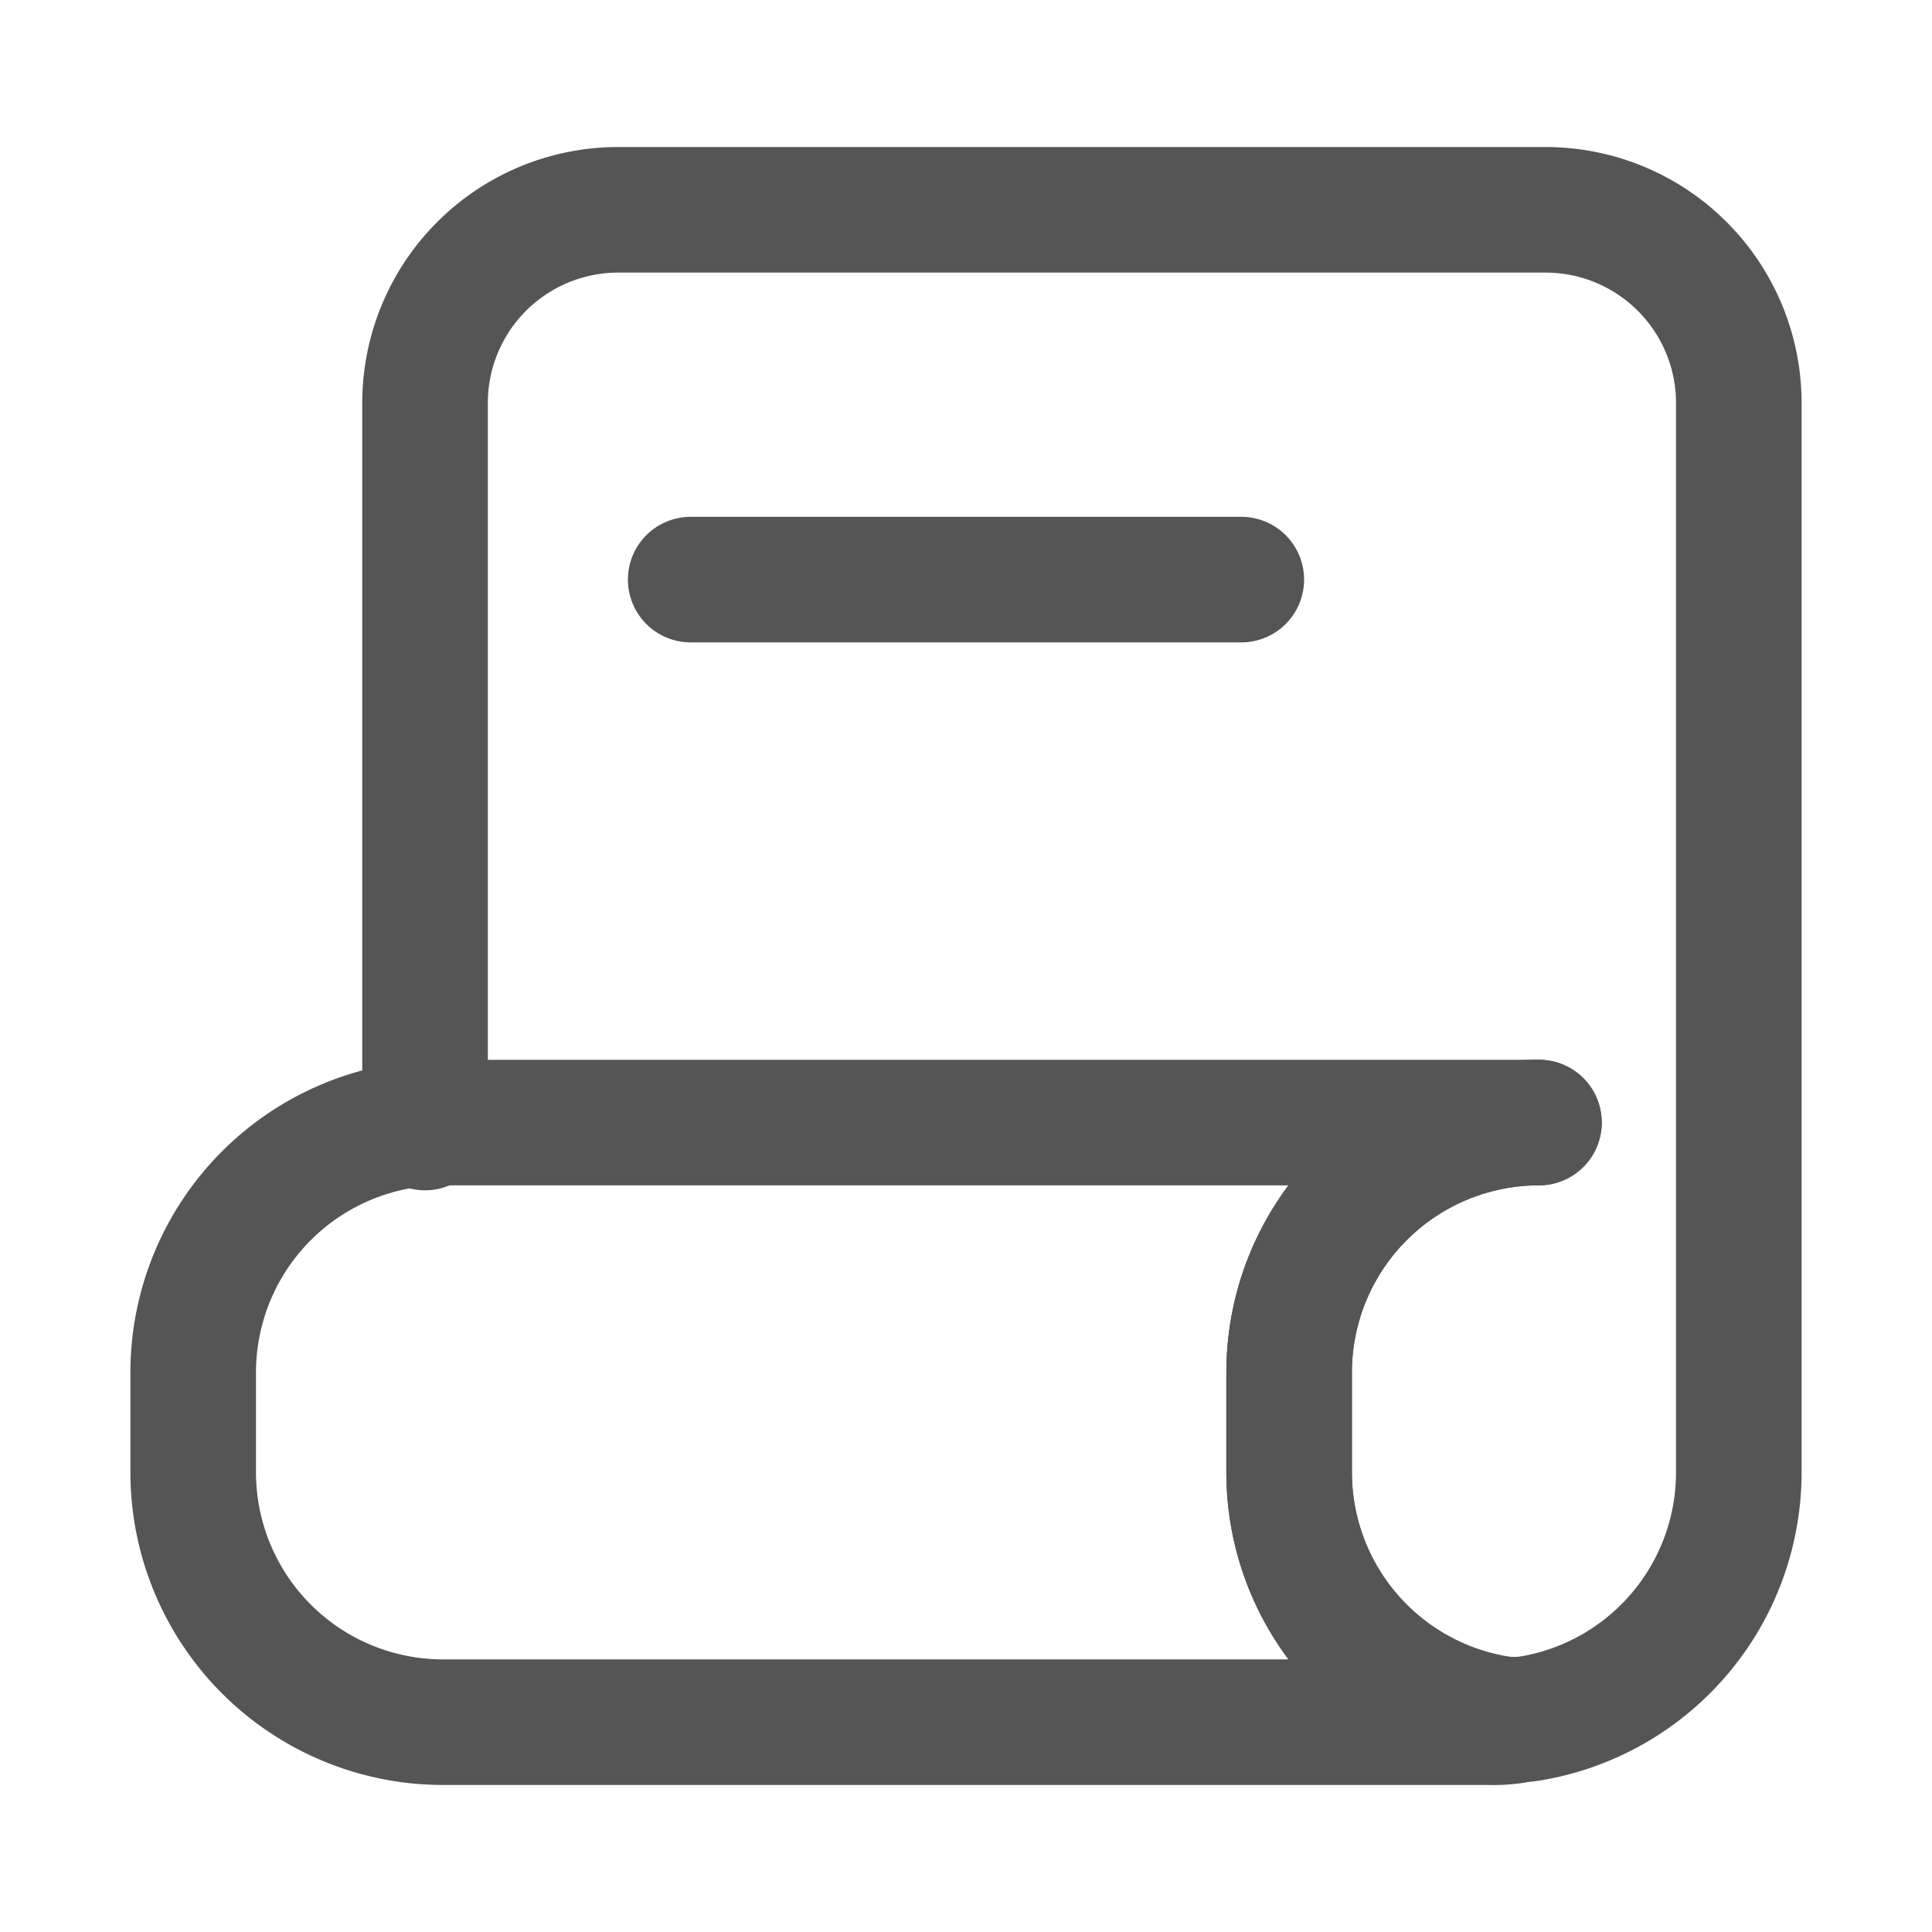 <svg xmlns="http://www.w3.org/2000/svg" width="20" height="20" viewBox="0 0 20 20"><rect width="20" height="20" fill="red" opacity="0"/><g transform="translate(2 2.172)"><path d="M15.431,10.448a2.587,2.587,0,0,0-2.586,2.586v1.035a2.583,2.583,0,0,0,2.132,2.544,1.126,1.126,0,0,0,.392,0A2.583,2.583,0,0,0,17.5,14.069V3a2,2,0,0,0-2-2H5.9a2,2,0,0,0-2,2v7.5" transform="translate(-1.5 -1)" fill="none" stroke="#555" stroke-linecap="round" stroke-linejoin="round" stroke-width="1.3"/><path d="M12.845,14.07V13.035a2.587,2.587,0,0,1,2.586-2.586H4.086A2.587,2.587,0,0,0,1.5,13.035V14.07a2.587,2.587,0,0,0,2.586,2.586H14.914a1.42,1.42,0,0,0,.259-.015A2.583,2.583,0,0,1,12.845,14.07Z" transform="translate(-1.5 -1)" fill="none" stroke="#555" stroke-linecap="round" stroke-linejoin="round" stroke-width="1.3"/></g><g transform="translate(7.15 6)"><line x2="5.7" fill="none" stroke="#555" stroke-linecap="round" stroke-width="1.3"/></g></svg>